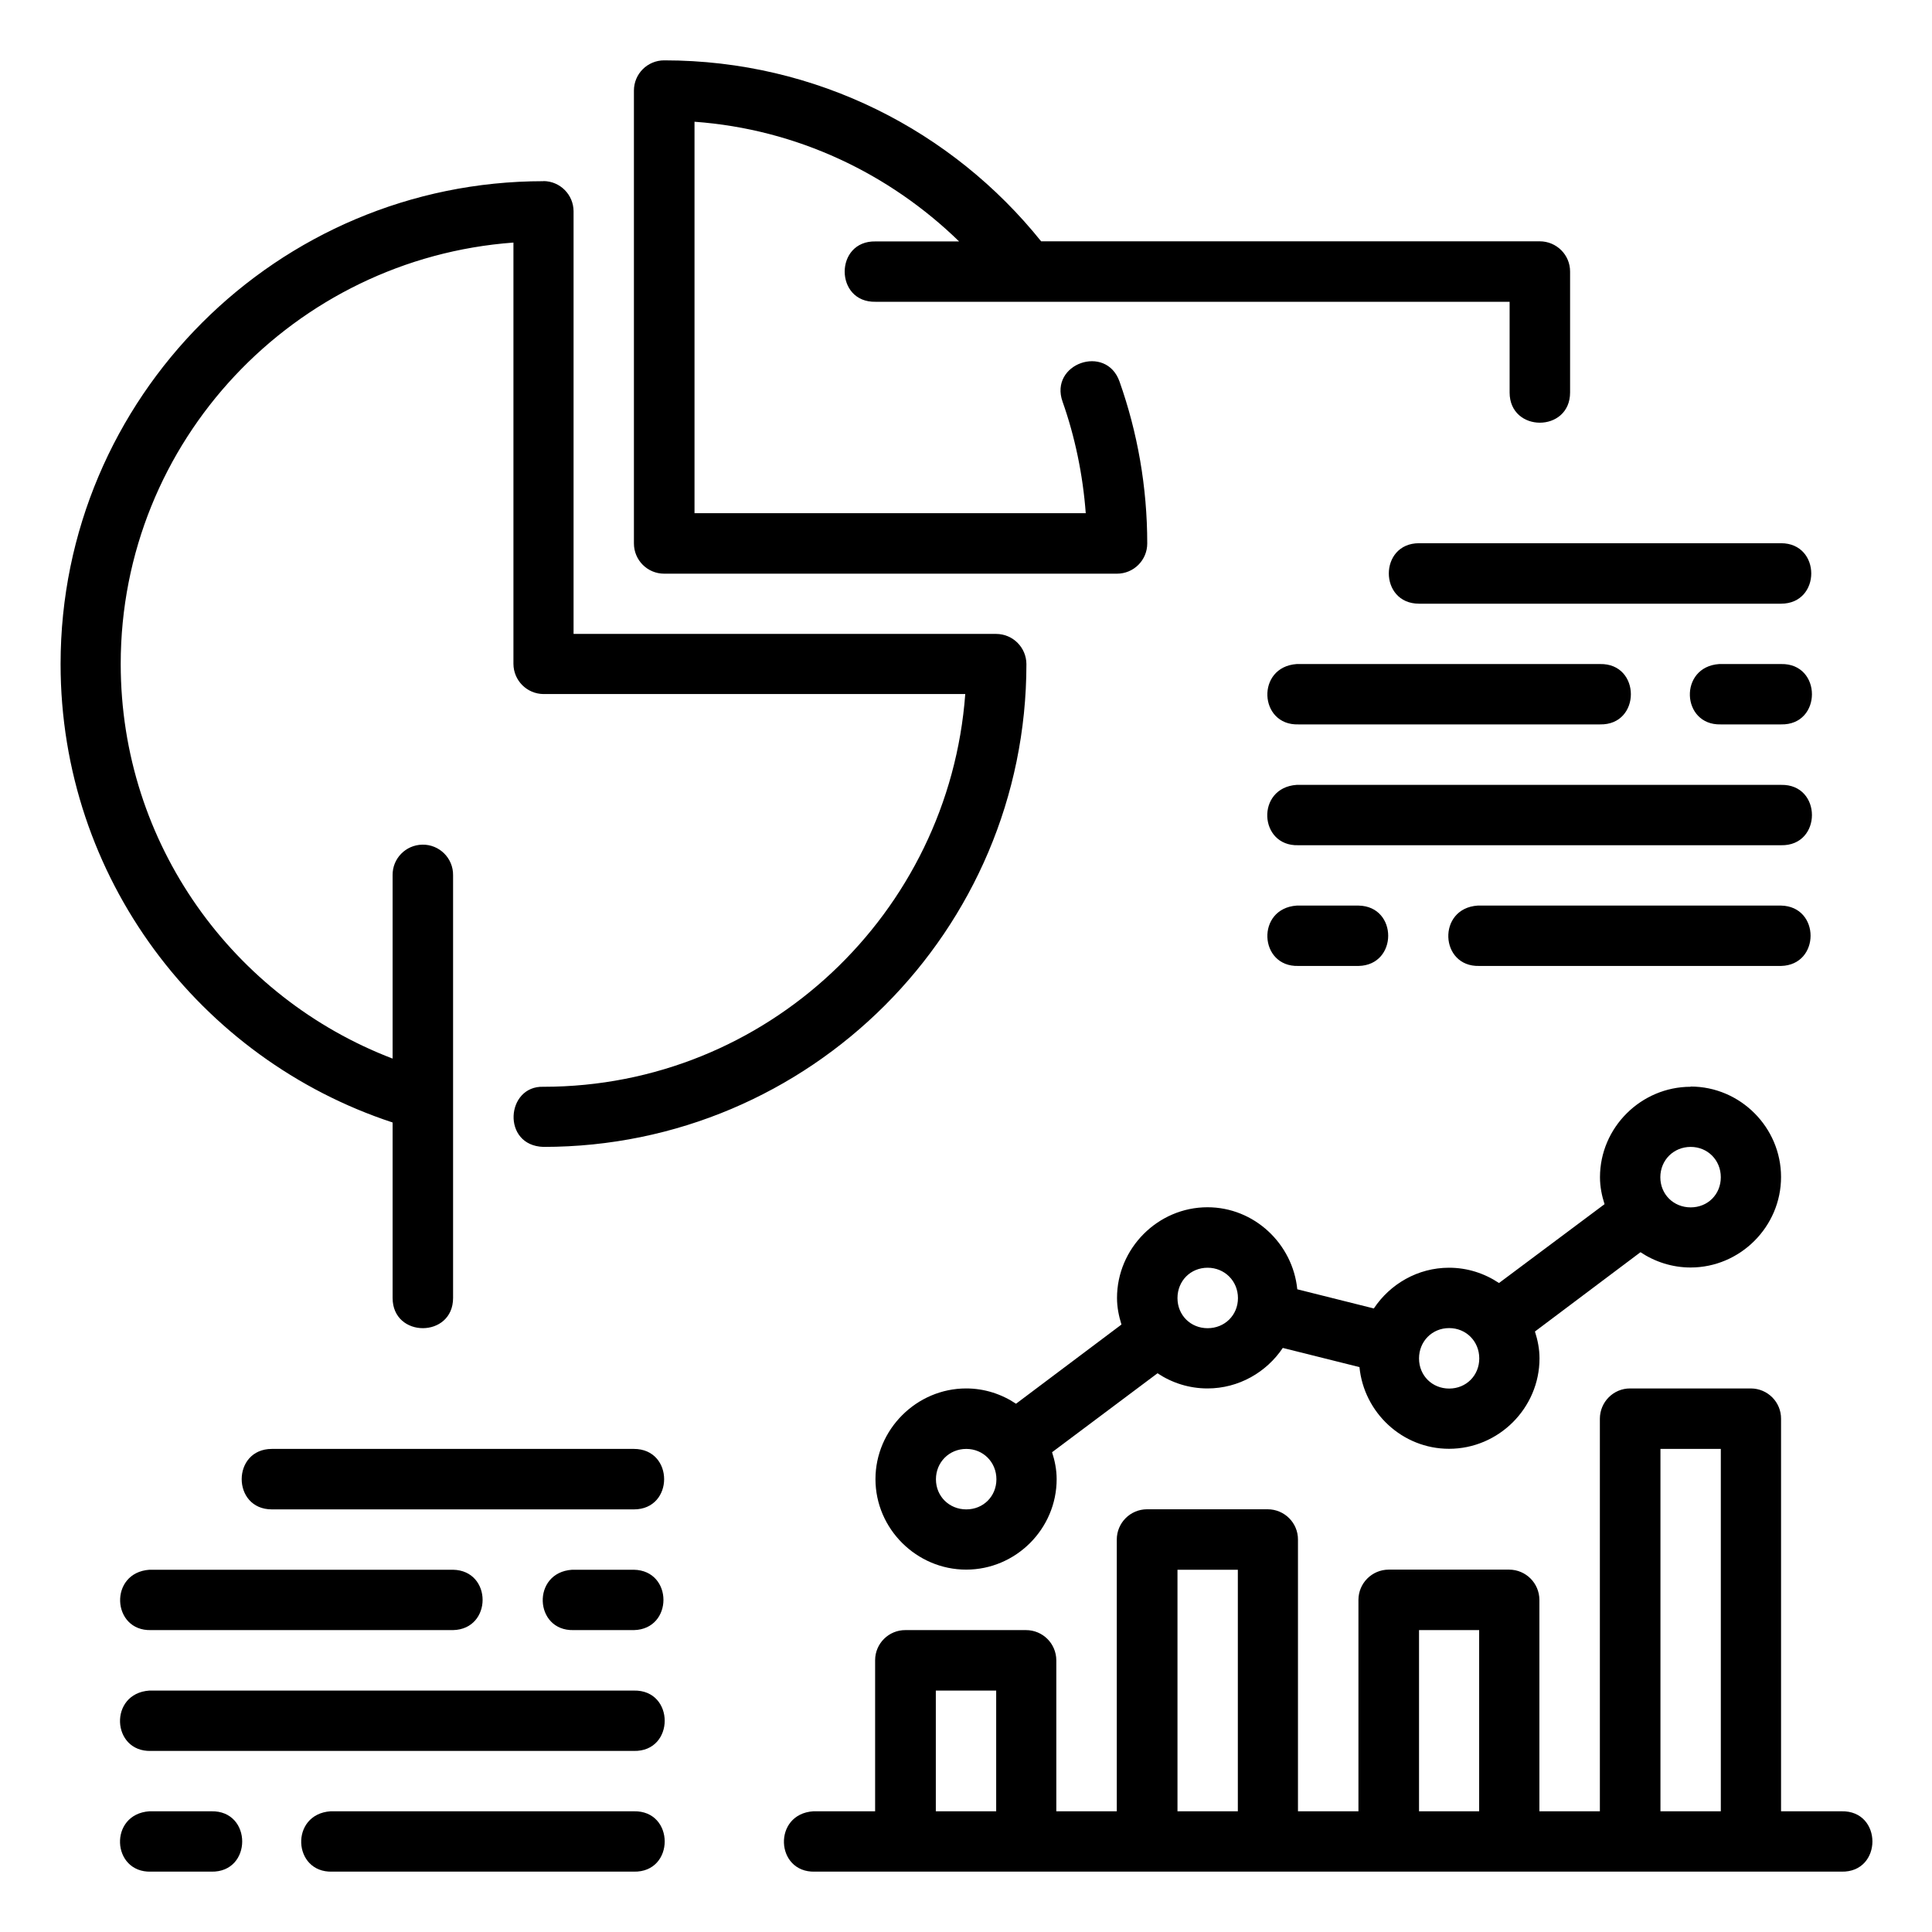 <svg id="svg31332" height="512" viewBox="0 0 16.933 16.933" width="512" xmlns="http://www.w3.org/2000/svg" xmlns:svg="http://www.w3.org/2000/svg"><g id="layer1" transform="translate(0 -280.067)"><path id="path6950" d="m5.821 280.596c-.146 0-.265.118-.265.265v3.969c0.0.146.118.265.265.265h3.969c.146-0.0.265-.118.265-.265 0-.497-.086-.975-.243-1.419-.118-.333-.618-.156-.499.177.108.305.178.64.203.977h-3.429v-3.431c.9.065 1.71.456 2.319 1.049h-.732c-.361-.008-.361.537 0 .529h5.557v.795c0 .353.53.353.53 0v-1.059c.001-.147-.119-.266-.266-.266h-4.37c-.776-.967-1.967-1.586-3.302-1.586zm-1.058 1.059c-2.335 0-4.232 1.897-4.232 4.232 0 1.873 1.219 3.462 2.91 4.018v1.538c0 .353.53.353.53 0v-3.705c.002-.149-.12-.271-.27-.268-.146.003-.262.122-.26.268v1.607c-1.392-.532-2.383-1.877-2.383-3.459 0-1.955 1.523-3.552 3.442-3.693v3.693c.001.145.118.263.264.264h3.696c-.142 1.919-1.741 3.442-3.696 3.442-.331-.012-.369.517 0 .527 2.335 0 4.232-1.897 4.232-4.232-.001-.145-.118-.263-.264-.264h-3.705v-3.705c-.001-.145-.118-.263-.264-.264zm7.674 3.173c-.353 0-.353.53 0 .53h3.173c.353 0 .353-.53 0-.53zm-1.059 1.588h2.645c.361.008.361-.537 0-.529h-2.658c-.358.025-.332.539.014.529zm3.703 0h.529c.361.008.361-.537 0-.529h-.542c-.357.024-.333.538.013.529zm-3.703 1.059h4.232c.361.008.361-.537 0-.529h-4.246c-.358.025-.332.539.014.529zm0 1.058h.53c.345-.008.345-.522 0-.529h-.543c-.358.025-.332.539.014.529zm1.586 0h2.646c.345-.008.345-.522 0-.529h-2.659c-.357.024-.333.538.013.529zm1.854 1.059c-.435 0-.795.357-.795.793 0 .083.016.161.04.236l-.925.691c-.126-.084-.276-.134-.438-.134-.274 0-.517.143-.659.357l-.671-.168c-.04-.4-.378-.719-.787-.719-.435 0-.793.36-.793.795 0 .082.016.159.039.233l-.924.694c-.126-.084-.276-.134-.437-.134-.435-0-.795.36-.795.795 0 .435.36.793.795.793.435 0 .793-.357.793-.793 0-.083-.016-.161-.04-.236l.924-.692c.126.084.277.133.438.133.274 0 .517-.142.66-.355l.672.168c.039.399.376.716.785.716.435 0.0.793-.357.793-.793 0-.082-.016-.16-.04-.235l.925-.695c.126.084.278.134.439.134.435 0.0.793-.358.793-.793 0-.435-.357-.793-.793-.793zm0 .527c.149 0 .264.116.264.266s-.114.264-.264.264-.266-.114-.266-.264.116-.266.266-.266zm-4.234 1.059c.149 0 .266.116.266.266s-.116.264-.266.264c-.149 0-.264-.114-.264-.264s.114-.266.264-.266zm2.117.529c.149 0 .264.116.264.266 0 .149-.114.264-.264.264-.149 0-.264-.114-.264-.264 0-.149.114-.266.264-.266zm-5.557 4.764h8.996c.361.008.361-.537 0-.529h-.53v-3.44c.001-.146-.117-.265-.264-.266h-1.058c-.147-.001-.266.119-.266.266v3.44h-.53v-1.854c-.001-.145-.118-.263-.264-.264h-1.058c-.145.001-.263.118-.264.264v1.854h-.53v-2.381c.001-.147-.119-.266-.266-.266h-1.058c-.146.001-.264.119-.264.266v2.381h-.53v-1.324c-.001-.146-.119-.264-.266-.264h-1.056c-.146-.001-.266.117-.266.264v1.324h-.542c-.357.024-.333.538.013.529zm-4.761-3.705c-.353 0-.353.53 0 .53h3.173c.353 0 .353-.53 0-.53zm6.086 0c.149 0 .264.117.264.266 0 .149-.114.264-.264.264-.149 0-.266-.114-.266-.264 0-.149.116-.266.266-.266zm6.084 0h.529v3.176h-.529zm-13.229 1.588h2.647c.345-.008.345-.522 0-.529h-2.661c-.358.025-.332.539.014.529zm3.703 0h.529c.345-.008.345-.522 0-.529h-.542c-.357.024-.333.538.013.529zm5.293-.529h.529v2.117h-.529zm2.117.529h.527v1.588h-.527zm-11.114 1.059h4.232c.361.008.361-.537 0-.529h-4.246c-.358.025-.332.539.014.529zm6.879-.529h.529v1.058h-.529zm-6.879 1.587h.529c.361.008.361-.537 0-.529h-.543c-.358.025-.332.539.014.529zm1.588 0h2.644c.361.008.361-.537 0-.529h-2.658c-.358.025-.332.539.014.529z" font-variant-ligatures="normal" font-variant-position="normal" font-variant-caps="normal" font-variant-numeric="normal" font-variant-alternates="normal" font-feature-settings="normal" text-indent="0" text-align="start" text-decoration-line="none" text-decoration-style="solid" text-decoration-color="rgb(0,0,0)" text-transform="none" text-orientation="mixed" white-space="normal" shape-padding="0" isolation="auto" mix-blend-mode="normal" solid-color="rgb(0,0,0)" solid-opacity="1" vector-effect="none"/></g></svg>